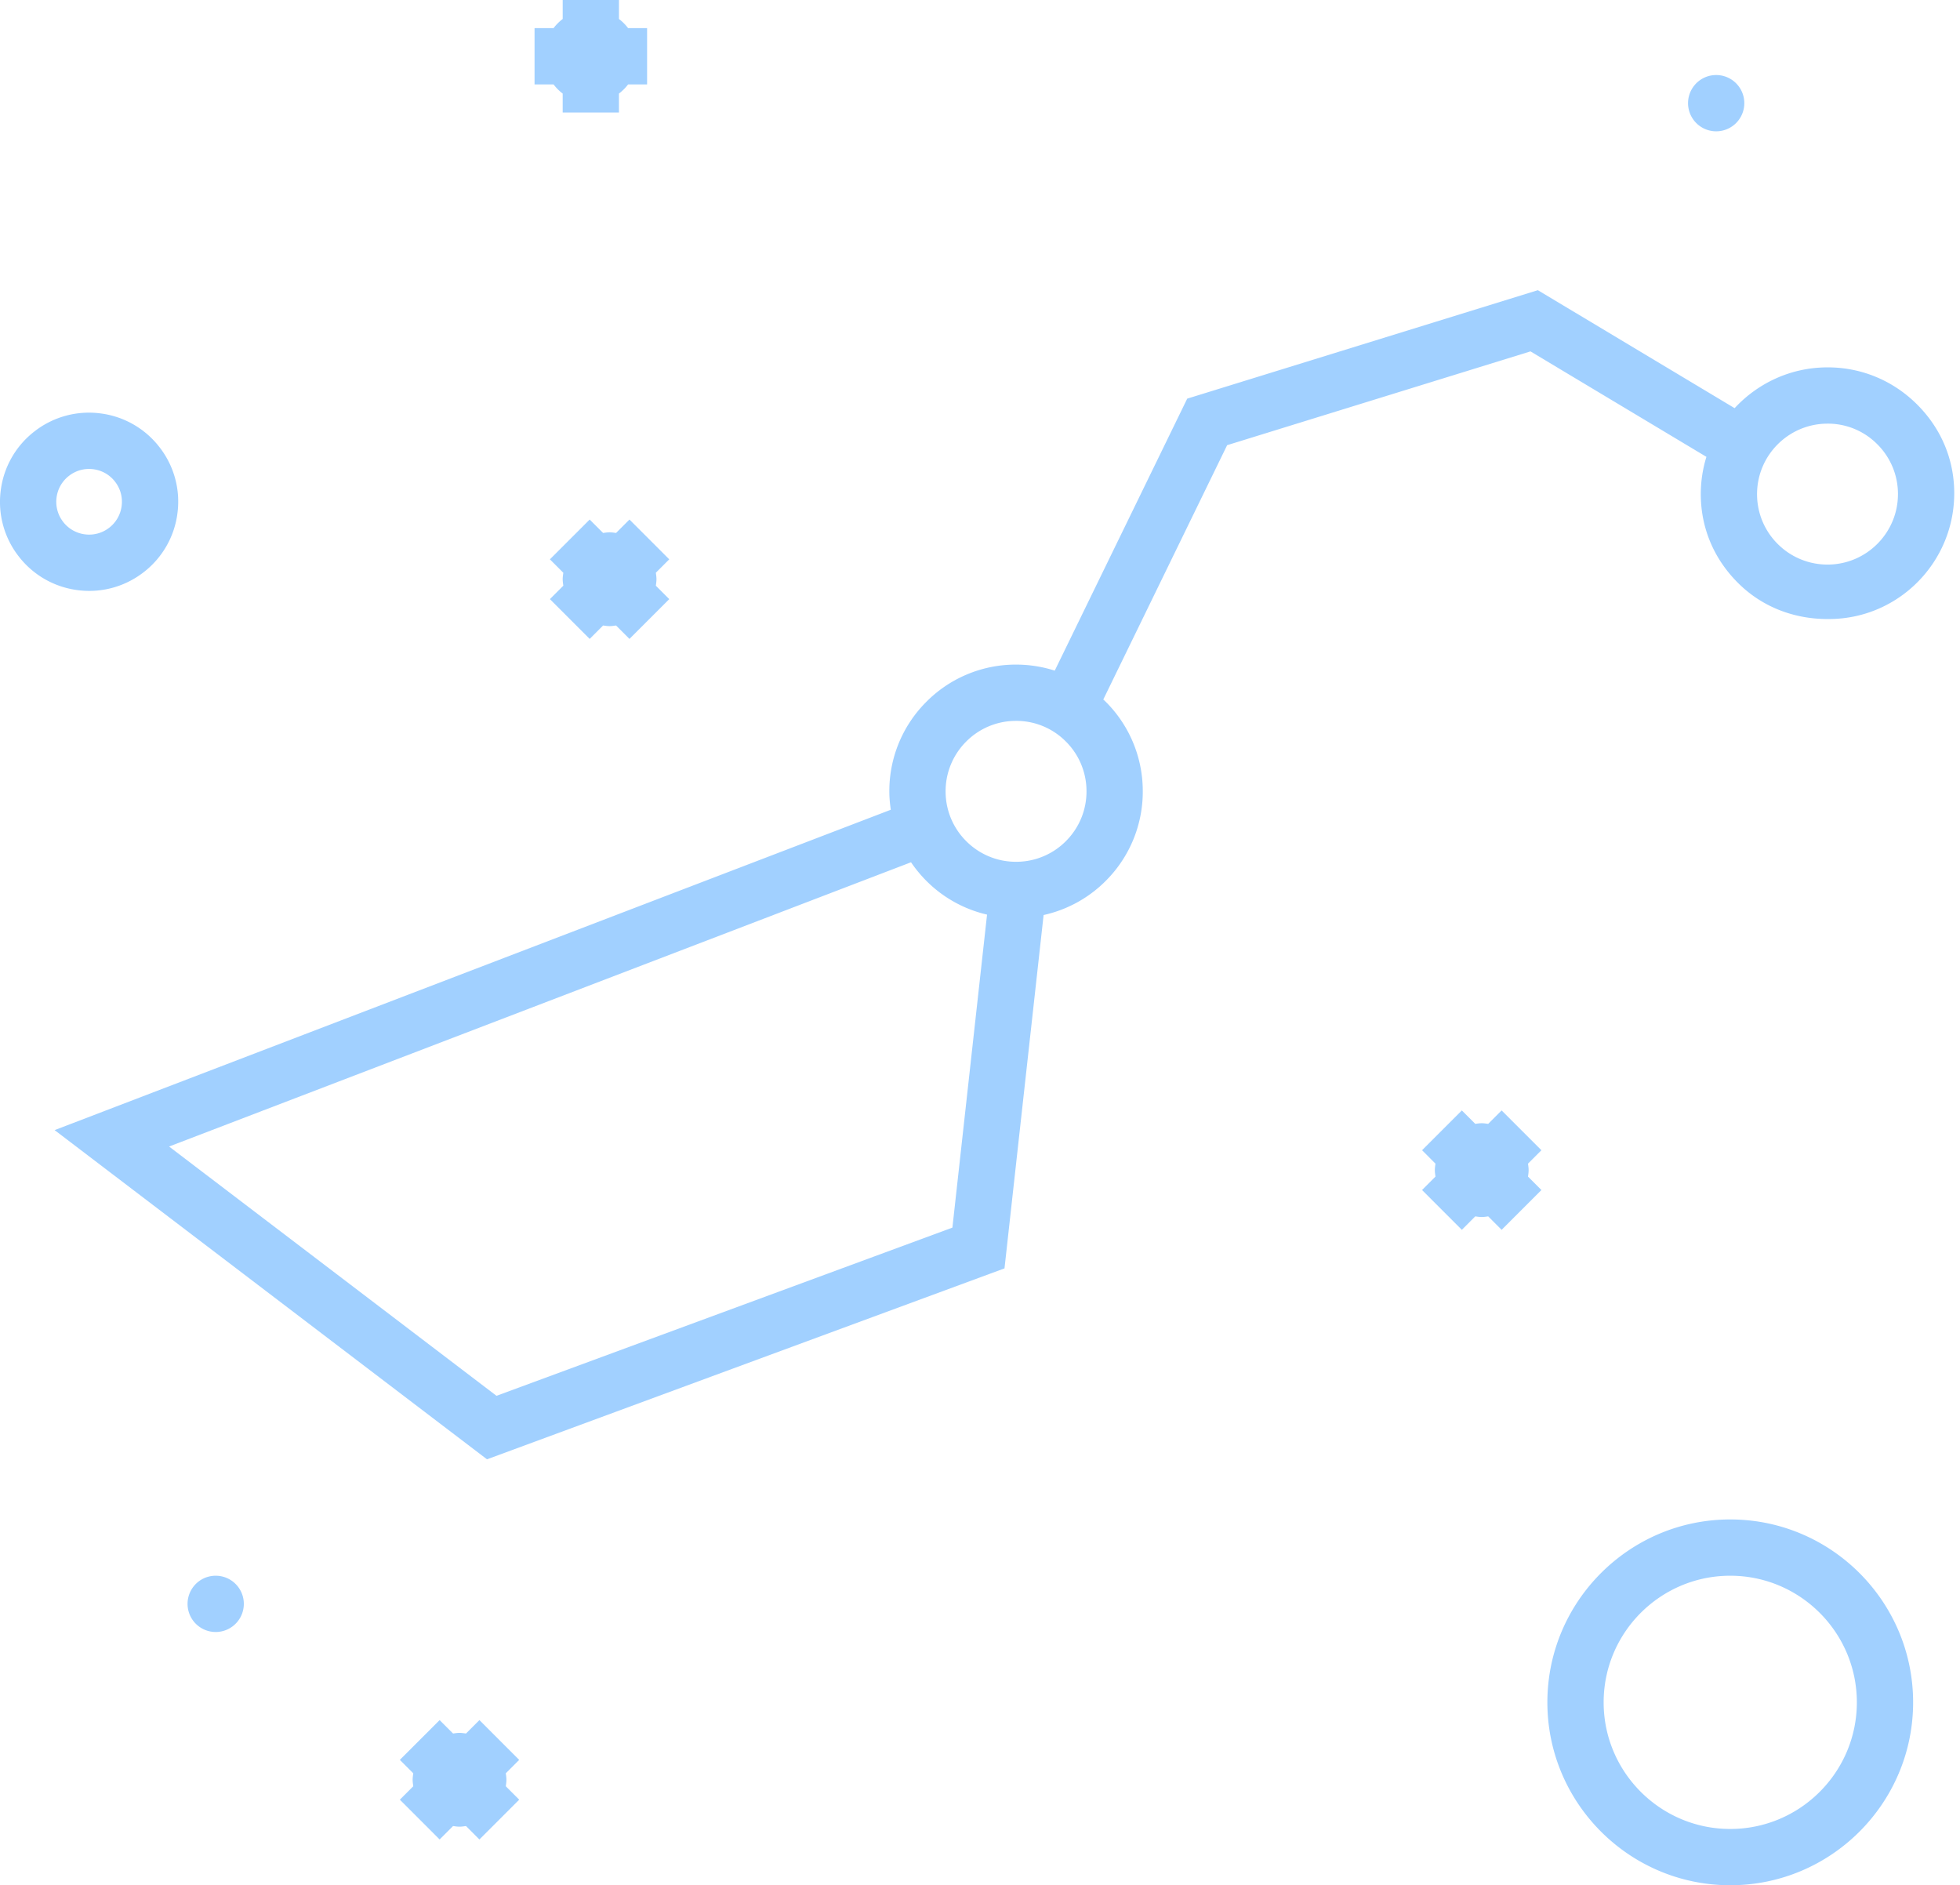 <svg viewBox="0 0 209 201" xmlns="http://www.w3.org/2000/svg"><path d="M194.95 60.193a7.488 7.488 0 0 1-5.335-2.145 7.46 7.46 0 0 1-2.255-5.289c-.043-4.142 3.292-7.547 7.434-7.59a7.403 7.403 0 0 1 5.335 2.145 7.465 7.465 0 0 1 2.255 5.29c.043 4.141-3.292 7.546-7.434 7.59Zm-81.239 29.435a7.46 7.46 0 0 1-5.288 2.254 7.472 7.472 0 0 1-5.335-2.145 7.46 7.46 0 0 1-2.255-5.289 7.461 7.461 0 0 1 2.145-5.334 7.46 7.46 0 0 1 5.29-2.255 7.42 7.42 0 0 1 5.333 2.145 7.457 7.457 0 0 1 2.255 5.29 7.461 7.461 0 0 1-2.145 5.334Zm-60.768 59.19L18.03 122.24l79.115-30.307a13.662 13.662 0 0 0 1.745 2.091 13.415 13.415 0 0 0 6.362 3.49l-3.694 33.371-48.614 17.933Zm151.384-105.79c-2.579-2.525-5.98-3.904-9.595-3.859-3.863.04-7.326 1.715-9.764 4.348L163.986 30.94l-37.389 11.562-14.126 29a13.534 13.534 0 0 0-4.267-.643 13.427 13.427 0 0 0-9.513 4.057 13.425 13.425 0 0 0-3.858 9.595c.006.617.068 1.223.155 1.823L5.825 120.49l46.105 35.098 55.183-20.357 4.17-37.673a13.426 13.426 0 0 0 6.715-3.732 13.422 13.422 0 0 0 3.858-9.596 13.424 13.424 0 0 0-4.056-9.513c-.05-.048-.104-.089-.154-.137l13.207-27.115 32.346-10 18.761 11.244a13.448 13.448 0 0 0-.6 4.112c.038 3.61 1.478 6.891 4.057 9.416C187.961 64.73 191.313 66 194.87 66h.143c7.451 0 13.45-6.105 13.372-13.555-.038-3.609-1.478-6.89-4.057-9.417ZM51.123 183.392l-1.431 1.431c-.228-.03-.456-.067-.691-.067-.234 0-.462.036-.69.067l-1.431-1.43-4.242 4.241 1.43 1.431c-.031.23-.067.456-.067.691 0 .234.036.462.068.69l-1.431 1.431 4.242 4.243 1.43-1.432c.229.032.457.068.69.068.236 0 .464-.036.692-.068l1.43 1.432 4.243-4.243-1.431-1.43c.032-.229.067-.457.067-.69 0-.236-.035-.463-.067-.692l1.43-1.43-4.241-4.243Zm16-128-1.431 1.431c-.228-.03-.456-.067-.691-.067-.234 0-.462.036-.69.067l-1.431-1.43-4.242 4.241 1.43 1.431c-.031.23-.067.456-.067.691 0 .234.036.462.068.69l-1.431 1.431 4.242 4.243 1.43-1.432c.229.032.457.068.69.068.236 0 .464-.036.692-.068l1.43 1.432 4.243-4.243-1.431-1.43c.032-.229.067-.457.067-.69 0-.236-.035-.463-.067-.692l1.43-1.43-4.241-4.243Zm93 63-1.431 1.431c-.228-.03-.456-.067-.691-.067-.234 0-.462.036-.69.067l-1.431-1.43-4.242 4.241 1.43 1.431c-.031.23-.067.456-.067.691 0 .234.036.462.068.69l-1.431 1.431 4.242 4.243 1.43-1.432c.229.032.457.068.69.068.236 0 .464-.036.692-.068l1.43 1.432 4.243-4.243-1.431-1.43c.032-.229.067-.457.067-.69 0-.236-.035-.463-.067-.692l1.43-1.43-4.241-4.243ZM23 168a3 3 0 1 0 0 6 3 3 0 0 0 0-6ZM9.52 63c2.1 0 4.129-.693 5.813-2.003a9.436 9.436 0 0 0 3.594-6.32 9.433 9.433 0 0 0-1.928-7.01 9.437 9.437 0 0 0-6.32-3.595 9.438 9.438 0 0 0-7.01 1.929A9.435 9.435 0 0 0 .075 52.32a9.437 9.437 0 0 0 1.928 7.011 9.438 9.438 0 0 0 6.32 3.594c.4.05.8.075 1.197.075Zm-2.781-7.353a3.476 3.476 0 0 1-.71-2.583 3.477 3.477 0 0 1 1.324-2.328 3.473 3.473 0 0 1 2.582-.71 3.473 3.473 0 0 1 2.328 1.324c.574.738.827 1.655.71 2.583a3.476 3.476 0 0 1-1.323 2.328 3.476 3.476 0 0 1-2.583.71 3.477 3.477 0 0 1-2.328-1.324ZM60 9.974V12h6V9.974A5.02 5.02 0 0 0 66.975 9h2.026V3h-2.026a4.998 4.998 0 0 0-.974-.975V0h-6v2.025a4.998 4.998 0 0 0-.974.975h-2.026v6h2.026c.28.368.605.695.974.974ZM184.501 162c-10.752 0-19.5 8.748-19.5 19.5s8.748 19.5 19.5 19.5 19.5-8.748 19.5-19.5-8.748-19.5-19.5-19.5Zm0 33c-7.444 0-13.5-6.056-13.5-13.5s6.056-13.5 13.5-13.5 13.5 6.056 13.5 13.5-6.056 13.5-13.5 13.5Zm-1.5-181a3 3 0 1 0 0-6 3 3 0 0 0 0 6Z" fill="#158AFF" fill-opacity=".4" fill-rule="evenodd"/></svg>